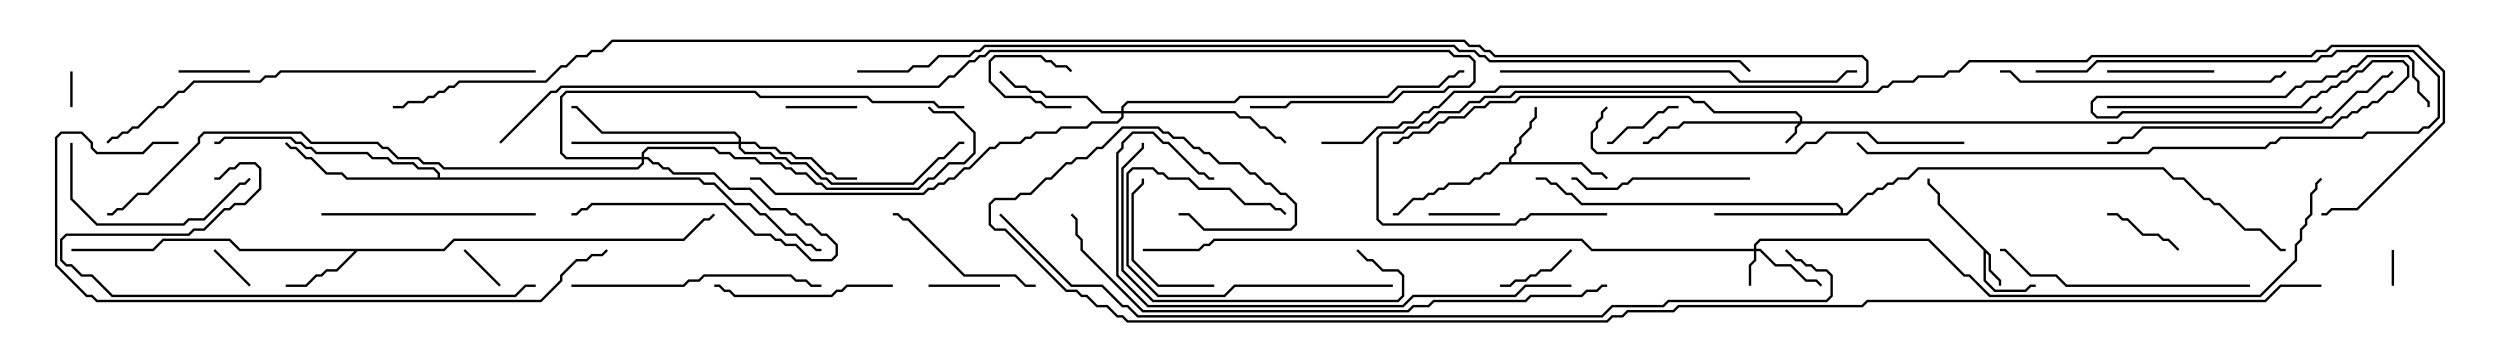 <svg version="1.1" width="105" height="15" xmlns="http://www.w3.org/2000/svg"><path d="M83.621,10.694L83.621,11.336L84.05,11.765L84.05,12L83.95,12L83.95,11.806L83.521,11.378L83.521,10.735L83.407,10.621L83.407,11.765L83.806,12.164L85.051,12.164L85.265,11.95L85.5,11.95L85.5,12.05L85.306,12.05L85.092,12.264L83.765,12.264L83.307,11.806L83.307,10.521L81.379,8.592L81.379,8.164L80.95,7.735L80.95,7.5L81.05,7.5L81.05,7.694L81.479,8.122L81.479,8.551z" stroke="none"/><path d="M63.379,6.807L63.379,6.622L63.593,6.408L63.593,6.194L63.807,5.979L63.807,5.765L64.236,5.336L64.236,5.122L64.45,4.908L64.45,4.5L64.55,4.5L64.55,4.949L64.336,5.164L64.336,5.378L63.907,5.806L63.907,6.021L63.693,6.235L63.693,6.449L63.479,6.664L63.479,6.807L66.449,6.807L66.878,7.236L67.306,7.236L67.535,7.465L67.465,7.535L67.265,7.336L66.836,7.336L66.408,6.907L63.021,6.907L62.592,7.336L62.378,7.336L62.164,7.55L61.949,7.55L61.735,7.764L60.878,7.764L60.664,7.979L60.449,7.979L60.235,8.193L60.021,8.193L59.806,8.407L59.378,8.407L58.735,9.05L58.5,9.05L58.5,8.95L58.694,8.95L59.336,8.307L59.765,8.307L59.979,8.093L60.194,8.093L60.408,7.879L60.622,7.879L60.836,7.664L61.694,7.664L61.908,7.45L62.122,7.45L62.336,7.236L62.551,7.236L62.979,6.807z" stroke="none"/><path d="M18.622,10.45L19.051,10.021L28.694,10.021L29.551,9.164L29.765,9.164L29.965,8.965L30.035,9.035L29.806,9.264L29.592,9.264L28.735,10.121L19.092,10.121L18.664,10.55L15.021,10.55L14.164,11.407L13.735,11.407L13.521,11.621L13.306,11.621L12.878,12.05L12,12.05L12,11.95L12.836,11.95L13.265,11.521L13.479,11.521L13.694,11.307L14.122,11.307L14.879,10.55L10.051,10.55L9.622,10.121L6.878,10.121L6.449,10.55L3,10.55L3,10.45L6.408,10.45L6.836,10.021L9.664,10.021L10.092,10.45z" stroke="none"/><path d="M77.307,8.95L77.307,8.806L77.122,8.621L66.408,8.621L65.979,8.193L65.765,8.193L65.336,7.764L65.122,7.764L64.908,7.55L64.5,7.55L64.5,7.45L64.949,7.45L65.164,7.664L65.378,7.664L65.806,8.093L66.021,8.093L66.449,8.521L77.164,8.521L77.407,8.765L77.407,8.95L77.551,8.95L78.408,8.093L78.622,8.093L78.836,7.879L79.051,7.879L79.265,7.664L79.479,7.664L79.694,7.45L80.122,7.45L80.551,7.021L90.878,7.021L91.306,7.45L91.735,7.45L92.592,8.307L92.806,8.307L93.021,8.521L93.235,8.521L94.306,9.593L94.949,9.593L95.806,10.45L96,10.45L96,10.55L95.765,10.55L94.908,9.693L94.265,9.693L93.194,8.621L92.979,8.621L92.765,8.407L92.551,8.407L91.694,7.55L91.265,7.55L90.836,7.121L80.592,7.121L80.164,7.55L79.735,7.55L79.521,7.764L79.306,7.764L79.092,7.979L78.878,7.979L78.664,8.193L78.449,8.193L77.592,9.05L72,9.05L72,8.95z" stroke="none"/><path d="M18.379,7.45L18.379,7.306L18.194,7.121L17.551,7.121L17.336,6.907L16.479,6.907L16.265,6.693L15.622,6.693L15.408,6.479L13.265,6.479L13.051,6.264L12.836,6.264L12.622,6.05L12.408,6.05L12.194,5.836L9.449,5.836L9.235,6.05L9,6.05L9,5.95L9.194,5.95L9.408,5.736L12.235,5.736L12.449,5.95L12.664,5.95L12.878,6.164L13.092,6.164L13.306,6.379L15.449,6.379L15.664,6.593L16.306,6.593L16.521,6.807L17.378,6.807L17.592,7.021L18.235,7.021L18.479,7.265L18.479,7.45L29.378,7.45L29.592,7.664L30.021,7.664L30.878,8.521L31.521,8.521L31.949,8.95L32.164,8.95L33.021,9.807L33.449,9.807L33.878,10.236L34.092,10.236L34.306,10.45L34.5,10.45L34.5,10.55L34.265,10.55L34.051,10.336L33.836,10.336L33.408,9.907L32.979,9.907L32.122,9.05L31.908,9.05L31.479,8.621L30.836,8.621L29.979,7.764L29.551,7.764L29.336,7.55L14.551,7.55L14.336,7.336L13.694,7.336L13.051,6.693L12.836,6.693L12.408,6.264L12.194,6.264L11.965,6.035L12.035,5.965L12.235,6.164L12.449,6.164L12.878,6.593L13.092,6.593L13.735,7.236L14.378,7.236L14.592,7.45z" stroke="none"/><path d="M75.593,5.093L75.593,4.949L75.408,4.764L71.979,4.764L71.551,4.336L71.122,4.336L70.908,4.121L63.878,4.121L63.664,4.336L62.592,4.336L62.378,4.55L61.949,4.55L61.521,4.979L60.878,4.979L60.664,5.193L60.449,5.193L60.021,5.621L59.378,5.621L59.164,5.836L58.949,5.836L58.735,6.05L58.5,6.05L58.5,5.95L58.694,5.95L58.908,5.736L59.122,5.736L59.336,5.521L59.979,5.521L60.408,5.093L60.622,5.093L60.836,4.879L61.479,4.879L61.908,4.45L62.336,4.45L62.551,4.236L63.622,4.236L63.836,4.021L70.949,4.021L71.164,4.236L71.592,4.236L72.021,4.664L75.449,4.664L75.693,4.908L75.693,5.093L97.479,5.093L97.694,4.879L97.908,4.879L98.979,3.807L99.408,3.807L100.051,3.164L100.265,3.164L100.465,2.965L100.535,3.035L100.306,3.264L100.092,3.264L99.449,3.907L99.021,3.907L97.949,4.979L97.735,4.979L97.521,5.193L75.664,5.193L75.479,5.378L75.479,5.592L75.035,6.035L74.965,5.965L75.379,5.551L75.379,5.336L75.522,5.193L70.735,5.193L70.521,5.407L70.092,5.407L69.664,5.836L69.449,5.836L69.235,6.05L69,6.05L69,5.95L69.194,5.95L69.408,5.736L69.622,5.736L70.051,5.307L70.479,5.307L70.694,5.093z" stroke="none"/><path d="M73.664,10.45L73.664,10.265L73.908,10.021L81.021,10.021L82.521,11.521L82.735,11.521L83.592,12.379L94.908,12.379L96.379,10.908L96.379,10.265L96.593,10.051L96.593,9.622L96.807,9.408L96.807,9.194L97.021,8.979L97.021,8.122L97.236,7.908L97.236,7.694L97.465,7.465L97.535,7.535L97.336,7.735L97.336,7.949L97.121,8.164L97.121,9.021L96.907,9.235L96.907,9.449L96.693,9.664L96.693,10.092L96.479,10.306L96.479,10.949L94.949,12.479L83.551,12.479L82.694,11.621L82.479,11.621L80.979,10.121L73.949,10.121L73.764,10.306L73.764,10.45L73.949,10.45L74.592,11.093L75.235,11.093L75.878,11.736L76.306,11.736L76.535,11.965L76.465,12.035L76.265,11.836L75.836,11.836L75.194,11.193L74.551,11.193L73.908,10.55L73.764,10.55L73.764,10.949L73.55,11.164L73.55,12L73.45,12L73.45,11.122L73.664,10.908L73.664,10.55L66.836,10.55L66.408,10.121L51.021,10.121L50.806,10.336L50.592,10.336L50.378,10.55L48,10.55L48,10.45L50.336,10.45L50.551,10.236L50.765,10.236L50.979,10.021L66.449,10.021L66.878,10.45z" stroke="none"/><path d="M26.95,6.593L26.95,6.408L27.194,6.164L30.021,6.164L30.235,6.379L30.664,6.379L30.878,6.593L31.735,6.593L31.949,6.807L32.806,6.807L33.021,7.021L33.235,7.021L33.449,7.236L33.878,7.236L34.306,7.664L34.521,7.664L34.735,7.879L38.551,7.879L38.979,7.45L39.194,7.45L39.836,6.807L40.479,6.807L40.879,6.408L40.879,5.592L40.051,4.764L39.194,4.764L38.965,4.535L39.035,4.465L39.235,4.664L40.092,4.664L40.979,5.551L40.979,6.449L40.521,6.907L39.878,6.907L39.235,7.55L39.021,7.55L38.592,7.979L34.694,7.979L34.479,7.764L34.265,7.764L33.836,7.336L33.408,7.336L33.194,7.121L32.979,7.121L32.765,6.907L31.908,6.907L31.694,6.693L30.836,6.693L30.622,6.479L30.194,6.479L29.979,6.264L27.235,6.264L27.05,6.449L27.05,6.593L27.235,6.593L27.449,6.807L27.664,6.807L27.878,7.021L28.092,7.021L28.306,7.236L30.021,7.236L30.664,7.879L31.521,7.879L32.378,8.736L33.021,8.736L33.235,8.95L33.449,8.95L33.878,9.379L34.092,9.379L34.521,9.807L34.735,9.807L35.193,10.265L35.193,10.735L34.949,10.979L34.051,10.979L33.408,10.336L32.979,10.336L32.765,10.121L32.551,10.121L32.336,9.907L31.694,9.907L30.408,8.621L24.878,8.621L24.664,8.836L24.449,8.836L24.235,9.05L24,9.05L24,8.95L24.194,8.95L24.408,8.736L24.622,8.736L24.836,8.521L30.449,8.521L31.735,9.807L32.378,9.807L32.592,10.021L32.806,10.021L33.021,10.236L33.449,10.236L34.092,10.879L34.908,10.879L35.093,10.694L35.093,10.306L34.694,9.907L34.479,9.907L34.051,9.479L33.836,9.479L33.408,9.05L33.194,9.05L32.979,8.836L32.336,8.836L31.479,7.979L30.622,7.979L29.979,7.336L28.265,7.336L28.051,7.121L27.836,7.121L27.622,6.907L27.408,6.907L27.194,6.693L27.05,6.693L27.05,6.878L26.806,7.121L18.622,7.121L18.408,6.907L17.765,6.907L17.551,6.693L16.694,6.693L16.265,6.264L16.051,6.264L15.836,6.05L13.051,6.05L12.622,5.621L8.592,5.621L8.407,5.806L8.407,6.021L6.235,8.193L5.806,8.193L5.164,8.836L4.949,8.836L4.735,9.05L4.5,9.05L4.5,8.95L4.694,8.95L4.908,8.736L5.122,8.736L5.765,8.093L6.194,8.093L8.307,5.979L8.307,5.765L8.551,5.521L12.664,5.521L13.092,5.95L15.878,5.95L16.092,6.164L16.306,6.164L16.735,6.593L17.592,6.593L17.806,6.807L18.449,6.807L18.664,7.021L26.765,7.021L26.95,6.836L26.95,6.693L23.765,6.693L23.521,6.449L23.521,4.051L23.765,3.807L31.735,3.807L31.949,4.021L36.449,4.021L36.664,4.236L39.235,4.236L39.449,4.45L40.5,4.45L40.5,4.55L39.408,4.55L39.194,4.336L36.622,4.336L36.408,4.121L31.908,4.121L31.694,3.907L23.806,3.907L23.621,4.092L23.621,6.408L23.806,6.593z" stroke="none"/><path d="M31.021,5.95L31.021,5.806L30.836,5.621L25.265,5.621L24.194,4.55L24,4.55L24,4.45L24.235,4.45L25.306,5.521L30.878,5.521L31.121,5.765L31.121,5.95L31.735,5.95L31.949,6.164L32.592,6.164L32.806,6.379L33.235,6.379L33.449,6.593L34.092,6.593L34.735,7.236L34.949,7.236L35.164,7.45L36,7.45L36,7.55L35.122,7.55L34.908,7.336L34.694,7.336L34.051,6.693L33.408,6.693L33.194,6.479L32.765,6.479L32.551,6.264L31.908,6.264L31.694,6.05L31.121,6.05L31.121,6.194L31.306,6.379L32.378,6.379L32.592,6.593L33.021,6.593L33.235,6.807L33.878,6.807L34.521,7.45L34.735,7.45L34.949,7.664L38.336,7.664L39.408,6.593L39.622,6.593L40.265,5.95L40.5,5.95L40.5,6.05L40.306,6.05L39.664,6.693L39.449,6.693L38.378,7.764L34.908,7.764L34.694,7.55L34.479,7.55L33.836,6.907L33.194,6.907L32.979,6.693L32.551,6.693L32.336,6.479L31.265,6.479L31.021,6.235L31.021,6.05L24,6.05L24,5.95z" stroke="none"/><path d="M47.093,4.664L47.093,4.479L47.336,4.236L51.836,4.236L52.051,4.021L58.265,4.021L58.694,3.593L60.408,3.593L60.836,3.164L61.051,3.164L61.265,2.95L61.5,2.95L61.5,3.05L61.306,3.05L61.092,3.264L60.878,3.264L60.449,3.693L58.735,3.693L58.306,4.121L52.092,4.121L51.878,4.336L47.378,4.336L47.193,4.521L47.193,4.664L51.878,4.664L52.092,4.879L52.521,4.879L52.949,5.307L53.164,5.307L53.592,5.736L53.806,5.736L54.035,5.965L53.965,6.035L53.765,5.836L53.551,5.836L53.122,5.407L52.908,5.407L52.479,4.979L52.051,4.979L51.836,4.764L47.193,4.764L47.193,4.949L46.949,5.193L45.878,5.193L45.664,5.407L44.592,5.407L44.378,5.621L43.521,5.621L43.306,5.836L43.092,5.836L42.878,6.05L42.021,6.05L41.806,6.264L41.592,6.264L40.735,7.121L40.521,7.121L40.092,7.55L39.878,7.55L39.664,7.764L39.449,7.764L39.235,7.979L39.021,7.979L38.806,8.193L32.551,8.193L31.908,7.55L31.5,7.55L31.5,7.45L31.949,7.45L32.592,8.093L38.765,8.093L38.979,7.879L39.194,7.879L39.408,7.664L39.622,7.664L39.836,7.45L40.051,7.45L40.479,7.021L40.694,7.021L41.551,6.164L41.765,6.164L41.979,5.95L42.836,5.95L43.051,5.736L43.265,5.736L43.479,5.521L44.336,5.521L44.551,5.307L45.622,5.307L45.836,5.093L46.908,5.093L47.093,4.908L47.093,4.764L46.265,4.764L45.622,4.121L43.908,4.121L43.694,3.907L43.265,3.907L43.051,3.693L42.622,3.693L41.965,3.035L42.035,2.965L42.664,3.593L43.092,3.593L43.306,3.807L43.735,3.807L43.949,4.021L45.664,4.021L46.306,4.664z" stroke="none"/><path d="M100.45,10.5L100.55,10.5L100.55,12L100.45,12z" stroke="none"/><path d="M2.95,3L3.05,3L3.05,4.5L2.95,4.5z" stroke="none"/><path d="M88.5,4.55L88.5,4.45L96.622,4.45L97.051,4.021L97.265,4.021L97.479,3.807L97.694,3.807L97.908,3.593L98.122,3.593L98.336,3.379L98.551,3.379L98.979,2.95L99.194,2.95L99.622,2.521L100.949,2.521L101.193,2.765L101.193,3.235L100.521,3.907L100.306,3.907L99.878,4.336L99.664,4.336L99.449,4.55L99.235,4.55L99.021,4.764L98.806,4.764L98.592,4.979L98.378,4.979L97.949,5.407L90.021,5.407L89.592,5.836L89.164,5.836L88.949,6.05L88.5,6.05L88.5,5.95L88.908,5.95L89.122,5.736L89.551,5.736L89.979,5.307L97.908,5.307L98.336,4.879L98.551,4.879L98.765,4.664L98.979,4.664L99.194,4.45L99.408,4.45L99.622,4.236L99.836,4.236L100.265,3.807L100.479,3.807L101.093,3.194L101.093,2.806L100.908,2.621L99.664,2.621L99.235,3.05L99.021,3.05L98.592,3.479L98.378,3.479L98.164,3.693L97.949,3.693L97.735,3.907L97.521,3.907L97.306,4.121L97.092,4.121L96.664,4.55z" stroke="none"/><path d="M45,4.45L45,4.55L43.908,4.55L43.694,4.336L43.479,4.336L43.265,4.121L42.194,4.121L41.521,3.449L41.521,2.551L41.765,2.307L43.735,2.307L43.949,2.521L44.164,2.521L44.378,2.736L44.806,2.736L45.035,2.965L44.965,3.035L44.765,2.836L44.336,2.836L44.122,2.621L43.908,2.621L43.694,2.407L41.806,2.407L41.621,2.592L41.621,3.408L42.235,4.021L43.306,4.021L43.521,4.236L43.735,4.236L43.949,4.45z" stroke="none"/><path d="M21.035,11.965L20.965,12.035L19.465,10.535L19.535,10.465z" stroke="none"/><path d="M10.535,11.965L10.465,12.035L8.965,10.535L9.035,10.465z" stroke="none"/><path d="M7.5,3.05L7.5,2.95L10.5,2.95L10.5,3.05z" stroke="none"/><path d="M63,8.95L63,9.05L60,9.05L60,8.95z" stroke="none"/><path d="M42,11.95L42,12.05L39,12.05L39,11.95z" stroke="none"/><path d="M33,4.55L33,4.45L36,4.45L36,4.55z" stroke="none"/><path d="M65.965,10.465L66.035,10.535L65.164,11.407L64.735,11.407L64.521,11.621L64.306,11.621L64.092,11.836L63.664,11.836L63.449,12.05L63,12.05L63,11.95L63.408,11.95L63.622,11.736L64.051,11.736L64.265,11.521L64.479,11.521L64.694,11.307L65.122,11.307z" stroke="none"/><path d="M88.5,9.05L88.5,8.95L88.949,8.95L89.164,9.164L89.378,9.164L90.021,9.807L90.664,9.807L90.878,10.021L91.092,10.021L91.535,10.465L91.465,10.535L91.051,10.121L90.836,10.121L90.622,9.907L89.979,9.907L89.336,9.264L89.122,9.264L88.908,9.05z" stroke="none"/><path d="M70.5,4.45L70.5,4.55L70.092,4.55L69.878,4.764L69.664,4.764L69.021,5.407L68.378,5.407L67.735,6.05L67.5,6.05L67.5,5.95L67.694,5.95L68.336,5.307L68.979,5.307L69.622,4.664L69.836,4.664L70.051,4.45z" stroke="none"/><path d="M88.5,3.05L88.5,2.95L93,2.95L93,3.05z" stroke="none"/><path d="M97.465,4.465L97.535,4.535L97.306,4.764L89.164,4.764L88.949,4.979L88.051,4.979L87.807,4.735L87.807,4.265L88.051,4.021L95.979,4.021L96.408,3.593L96.622,3.593L96.836,3.379L97.479,3.379L97.694,3.164L98.122,3.164L98.336,2.95L98.551,2.95L98.765,2.736L98.979,2.736L99.408,2.307L101.164,2.307L101.407,2.551L101.407,3.194L101.621,3.408L101.621,3.836L102.05,4.265L102.05,4.5L101.95,4.5L101.95,4.306L101.521,3.878L101.521,3.449L101.307,3.235L101.307,2.592L101.122,2.407L99.449,2.407L99.021,2.836L98.806,2.836L98.592,3.05L98.378,3.05L98.164,3.264L97.735,3.264L97.521,3.479L96.878,3.479L96.664,3.693L96.449,3.693L96.021,4.121L88.092,4.121L87.907,4.306L87.907,4.694L88.092,4.879L88.908,4.879L89.122,4.664L97.265,4.664z" stroke="none"/><path d="M51,11.95L51,12.05L48.622,12.05L47.521,10.949L47.521,8.122L47.95,7.694L47.95,7.5L48.05,7.5L48.05,7.735L47.621,8.164L47.621,10.908L48.664,11.95z" stroke="none"/><path d="M58.5,11.95L58.5,12.05L51.878,12.05L51.449,12.479L48.622,12.479L47.307,11.164L47.307,7.265L47.551,7.021L48.449,7.021L48.664,7.236L48.878,7.236L49.092,7.45L49.949,7.45L50.378,7.879L51.664,7.879L52.306,8.521L53.378,8.521L53.592,8.736L53.806,8.736L54.035,8.965L53.965,9.035L53.765,8.836L53.551,8.836L53.336,8.621L52.265,8.621L51.622,7.979L50.336,7.979L49.908,7.55L49.051,7.55L48.836,7.336L48.622,7.336L48.408,7.121L47.592,7.121L47.407,7.306L47.407,11.122L48.664,12.379L51.408,12.379L51.836,11.95z" stroke="none"/><path d="M43.5,11.95L43.5,12.05L43.051,12.05L42.622,11.621L40.479,11.621L38.122,9.264L37.908,9.264L37.694,9.05L37.5,9.05L37.5,8.95L37.735,8.95L37.949,9.164L38.164,9.164L40.521,11.521L42.664,11.521L43.092,11.95z" stroke="none"/><path d="M73.5,7.45L73.5,7.55L68.592,7.55L68.378,7.764L68.164,7.764L67.949,7.979L66.622,7.979L66.194,7.55L66,7.55L66,7.45L66.235,7.45L66.664,7.879L67.908,7.879L68.122,7.664L68.336,7.664L68.551,7.45z" stroke="none"/><path d="M37.5,11.95L37.5,12.05L35.592,12.05L35.378,12.264L35.164,12.264L34.949,12.479L30.836,12.479L30.622,12.264L30.408,12.264L30.194,12.05L30,12.05L30,11.95L30.235,11.95L30.449,12.164L30.664,12.164L30.878,12.379L34.908,12.379L35.122,12.164L35.336,12.164L35.551,11.95z" stroke="none"/><path d="M2.95,6L3.05,6L3.05,8.336L4.092,9.379L7.694,9.379L7.908,9.164L8.551,9.164L10.051,7.664L10.265,7.664L10.465,7.465L10.535,7.535L10.306,7.764L10.092,7.764L8.592,9.264L7.949,9.264L7.735,9.479L4.051,9.479L2.95,8.378z" stroke="none"/><path d="M85.5,3.05L85.5,2.95L87.622,2.95L88.051,2.521L97.265,2.521L97.479,2.307L97.908,2.307L98.122,2.093L101.378,2.093L102.479,3.194L102.479,4.949L102.021,5.407L101.806,5.407L101.592,5.621L99.449,5.621L99.235,5.836L95.806,5.836L95.592,6.05L95.378,6.05L95.164,6.264L90.449,6.264L90.235,6.479L78.408,6.479L77.965,6.035L78.035,5.965L78.449,6.379L90.194,6.379L90.408,6.164L95.122,6.164L95.336,5.95L95.551,5.95L95.765,5.736L99.194,5.736L99.408,5.521L101.551,5.521L101.765,5.307L101.979,5.307L102.379,4.908L102.379,3.235L101.336,2.193L98.164,2.193L97.949,2.407L97.521,2.407L97.306,2.621L88.092,2.621L87.664,3.05z" stroke="none"/><path d="M22.5,8.95L22.5,9.05L13.5,9.05L13.5,8.95z" stroke="none"/><path d="M56.965,10.535L57.035,10.465L57.449,10.879L57.664,10.879L58.092,11.307L58.735,11.307L58.979,11.551L58.979,12.449L58.735,12.693L48.408,12.693L47.093,11.378L47.093,7.051L47.95,6.194L47.95,6L48.05,6L48.05,6.235L47.193,7.092L47.193,11.336L48.449,12.593L58.694,12.593L58.879,12.408L58.879,11.592L58.694,11.407L58.051,11.407L57.622,10.979L57.408,10.979z" stroke="none"/><path d="M24,12.05L24,11.95L28.694,11.95L28.908,11.736L29.336,11.736L29.551,11.521L33.235,11.521L33.449,11.736L33.878,11.736L34.092,11.95L34.5,11.95L34.5,12.05L34.051,12.05L33.836,11.836L33.408,11.836L33.194,11.621L29.592,11.621L29.378,11.836L28.949,11.836L28.735,12.05z" stroke="none"/><path d="M94.5,11.95L94.5,12.05L86.765,12.05L86.336,11.621L85.265,11.621L84.194,10.55L84,10.55L84,10.45L84.235,10.45L85.306,11.521L86.378,11.521L86.806,11.95z" stroke="none"/><path d="M84,3.05L84,2.95L84.449,2.95L84.878,3.379L95.336,3.379L95.551,3.164L95.765,3.164L95.965,2.965L96.035,3.035L95.806,3.264L95.592,3.264L95.378,3.479L84.836,3.479L84.408,3.05z" stroke="none"/><path d="M22.5,11.95L22.5,12.05L22.092,12.05L21.664,12.479L4.694,12.479L3.836,11.621L3.408,11.621L2.979,11.193L2.765,11.193L2.521,10.949L2.521,10.051L2.765,9.807L7.908,9.807L8.122,9.593L8.551,9.593L9.408,8.736L9.622,8.736L9.836,8.521L10.265,8.521L10.879,7.908L10.879,7.092L10.694,6.907L10.092,6.907L9.878,7.121L9.664,7.121L9.235,7.55L9,7.55L9,7.45L9.194,7.45L9.622,7.021L9.836,7.021L10.051,6.807L10.735,6.807L10.979,7.051L10.979,7.949L10.306,8.621L9.878,8.621L9.664,8.836L9.449,8.836L8.592,9.693L8.164,9.693L7.949,9.907L2.806,9.907L2.621,10.092L2.621,10.908L2.806,11.093L3.021,11.093L3.449,11.521L3.878,11.521L4.735,12.379L21.622,12.379L22.051,11.95z" stroke="none"/><path d="M63,3.05L63,2.95L72.664,2.95L73.092,3.379L77.122,3.379L77.551,2.95L78,2.95L78,3.05L77.592,3.05L77.164,3.479L73.051,3.479L72.622,3.05z" stroke="none"/><path d="M82.5,5.95L82.5,6.05L78.836,6.05L78.408,5.621L76.735,5.621L76.306,6.05L75.878,6.05L75.449,6.479L67.051,6.479L66.807,6.235L66.807,5.551L67.021,5.336L67.021,5.122L67.236,4.908L67.236,4.694L67.465,4.465L67.535,4.535L67.336,4.735L67.336,4.949L67.121,5.164L67.121,5.378L66.907,5.592L66.907,6.194L67.092,6.379L75.408,6.379L75.836,5.95L76.265,5.95L76.694,5.521L78.449,5.521L78.878,5.95z" stroke="none"/><path d="M66,11.95L66,12.05L64.092,12.05L63.664,12.479L59.378,12.479L58.949,12.907L48.194,12.907L46.879,11.592L46.879,6.408L47.093,6.194L47.093,5.979L47.551,5.521L48.449,5.521L48.878,5.95L49.092,5.95L50.378,7.236L50.592,7.236L50.806,7.45L51,7.45L51,7.55L50.765,7.55L50.551,7.336L50.336,7.336L49.051,6.05L48.836,6.05L48.408,5.621L47.592,5.621L47.193,6.021L47.193,6.235L46.979,6.449L46.979,11.551L48.235,12.807L58.908,12.807L59.336,12.379L63.622,12.379L64.051,11.95z" stroke="none"/><path d="M22.5,2.95L22.5,3.05L11.806,3.05L11.592,3.264L11.164,3.264L10.949,3.479L8.164,3.479L7.735,3.907L7.521,3.907L6.878,4.55L6.664,4.55L5.806,5.407L5.592,5.407L5.378,5.621L5.164,5.621L4.949,5.836L4.735,5.836L4.535,6.035L4.465,5.965L4.694,5.736L4.908,5.736L5.122,5.521L5.336,5.521L5.551,5.307L5.765,5.307L6.622,4.45L6.836,4.45L7.479,3.807L7.694,3.807L8.122,3.379L10.908,3.379L11.122,3.164L11.551,3.164L11.765,2.95z" stroke="none"/><path d="M7.5,5.95L7.5,6.05L6.449,6.05L6.021,6.479L4.051,6.479L3.807,6.235L3.807,6.021L3.408,5.621L2.592,5.621L2.407,5.806L2.407,11.122L3.664,12.379L3.878,12.379L4.092,12.593L22.694,12.593L23.521,11.765L23.521,11.551L24.194,10.879L24.622,10.879L24.836,10.664L25.265,10.664L25.465,10.465L25.535,10.535L25.306,10.764L24.878,10.764L24.664,10.979L24.235,10.979L23.621,11.592L23.621,11.806L22.735,12.693L4.051,12.693L3.836,12.479L3.622,12.479L2.307,11.164L2.307,5.765L2.551,5.521L3.449,5.521L3.907,5.979L3.907,6.194L4.092,6.379L5.979,6.379L6.408,5.95z" stroke="none"/><path d="M67.5,11.95L67.5,12.05L67.306,12.05L67.092,12.264L66.664,12.264L66.449,12.479L64.306,12.479L64.092,12.693L60.235,12.693L60.021,12.907L59.378,12.907L59.164,13.121L47.979,13.121L45.379,10.521L45.379,10.092L45.164,9.878L45.164,9.235L44.965,9.035L45.035,8.965L45.264,9.194L45.264,9.836L45.479,10.051L45.479,10.479L48.021,13.021L59.122,13.021L59.336,12.807L59.979,12.807L60.194,12.593L64.051,12.593L64.265,12.379L66.408,12.379L66.622,12.164L67.051,12.164L67.265,11.95z" stroke="none"/><path d="M67.5,8.95L67.5,9.05L64.306,9.05L64.092,9.264L63.878,9.264L63.664,9.479L58.051,9.479L57.807,9.235L57.807,5.765L58.051,5.521L58.908,5.521L59.122,5.307L59.551,5.307L59.765,5.093L59.979,5.093L60.408,4.664L61.265,4.664L61.694,4.236L62.122,4.236L62.336,4.021L63.408,4.021L63.622,3.807L78.836,3.807L79.051,3.593L79.265,3.593L79.479,3.379L80.336,3.379L80.551,3.164L81.622,3.164L81.836,2.95L82.265,2.95L82.694,2.521L87.622,2.521L87.836,2.307L97.051,2.307L97.265,2.093L97.694,2.093L97.908,1.879L101.592,1.879L102.693,2.979L102.693,5.164L99.021,8.836L97.949,8.836L97.735,9.05L97.5,9.05L97.5,8.95L97.694,8.95L97.908,8.736L98.979,8.736L102.593,5.122L102.593,3.021L101.551,1.979L97.949,1.979L97.735,2.193L97.306,2.193L97.092,2.407L87.878,2.407L87.664,2.621L82.735,2.621L82.306,3.05L81.878,3.05L81.664,3.264L80.592,3.264L80.378,3.479L79.521,3.479L79.306,3.693L79.092,3.693L78.878,3.907L63.664,3.907L63.449,4.121L62.378,4.121L62.164,4.336L61.735,4.336L61.306,4.764L60.449,4.764L60.021,5.193L59.806,5.193L59.592,5.407L59.164,5.407L58.949,5.621L58.092,5.621L57.907,5.806L57.907,9.194L58.092,9.379L63.622,9.379L63.836,9.164L64.051,9.164L64.265,8.95z" stroke="none"/><path d="M21.035,6.035L20.965,5.965L23.122,3.807L23.336,3.807L23.551,3.593L39.408,3.593L39.836,3.164L40.051,3.164L40.694,2.521L40.908,2.521L41.122,2.307L41.336,2.307L41.551,2.093L60.878,2.093L61.092,2.307L61.735,2.307L61.979,2.551L61.979,3.449L61.735,3.693L60.878,3.693L60.664,3.907L58.949,3.907L58.521,4.336L54.235,4.336L54.021,4.55L52.5,4.55L52.5,4.45L53.979,4.45L54.194,4.236L58.479,4.236L58.908,3.807L60.622,3.807L60.836,3.593L61.694,3.593L61.879,3.408L61.879,2.592L61.694,2.407L61.051,2.407L60.836,2.193L41.592,2.193L41.378,2.407L41.164,2.407L40.949,2.621L40.735,2.621L40.092,3.264L39.878,3.264L39.449,3.693L23.592,3.693L23.378,3.907L23.164,3.907z" stroke="none"/><path d="M41.965,9.035L42.035,8.965L45.021,11.95L46.306,11.95L47.164,12.807L47.378,12.807L47.806,13.236L67.265,13.236L67.694,12.807L69.836,12.807L70.051,12.593L76.694,12.593L76.879,12.408L76.879,11.592L76.694,11.407L76.265,11.407L76.051,11.193L75.836,11.193L75.622,10.979L75.408,10.979L74.965,10.535L75.035,10.465L75.449,10.879L75.664,10.879L75.878,11.093L76.092,11.093L76.306,11.307L76.735,11.307L76.979,11.551L76.979,12.449L76.735,12.693L70.092,12.693L69.878,12.907L67.735,12.907L67.306,13.336L47.765,13.336L47.336,12.907L47.122,12.907L46.265,12.05L44.979,12.05z" stroke="none"/><path d="M36,3.05L36,2.95L38.122,2.95L38.336,2.736L38.979,2.736L39.408,2.307L40.694,2.307L40.908,2.093L41.122,2.093L41.336,1.879L61.092,1.879L61.306,2.093L61.949,2.093L62.164,2.307L62.378,2.307L62.592,2.521L73.092,2.521L73.535,2.965L73.465,3.035L73.051,2.621L62.551,2.621L62.336,2.407L62.122,2.407L61.908,2.193L61.265,2.193L61.051,1.979L41.378,1.979L41.164,2.193L40.949,2.193L40.735,2.407L39.449,2.407L39.021,2.836L38.378,2.836L38.164,3.05z" stroke="none"/><path d="M55.5,6.05L55.5,5.95L57.194,5.95L57.836,5.307L58.694,5.307L58.908,5.093L59.336,5.093L59.765,4.664L59.979,4.664L60.194,4.45L60.408,4.45L61.051,3.807L62.765,3.807L62.979,3.593L78.194,3.593L78.379,3.408L78.379,2.592L78.194,2.407L62.765,2.407L62.551,2.193L62.336,2.193L62.122,1.979L61.694,1.979L61.479,1.764L25.735,1.764L25.306,2.193L24.878,2.193L24.664,2.407L24.235,2.407L23.806,2.836L23.592,2.836L22.949,3.479L19.306,3.479L19.092,3.693L18.878,3.693L18.664,3.907L18.449,3.907L18.235,4.121L18.021,4.121L17.806,4.336L17.164,4.336L16.949,4.55L16.5,4.55L16.5,4.45L16.908,4.45L17.122,4.236L17.765,4.236L17.979,4.021L18.194,4.021L18.408,3.807L18.622,3.807L18.836,3.593L19.051,3.593L19.265,3.379L22.908,3.379L23.551,2.736L23.765,2.736L24.194,2.307L24.622,2.307L24.836,2.093L25.265,2.093L25.694,1.664L61.521,1.664L61.735,1.879L62.164,1.879L62.378,2.093L62.592,2.093L62.806,2.307L78.235,2.307L78.479,2.551L78.479,3.449L78.235,3.693L63.021,3.693L62.806,3.907L61.092,3.907L60.449,4.55L60.235,4.55L60.021,4.764L59.806,4.764L59.378,5.193L58.949,5.193L58.735,5.407L57.878,5.407L57.235,6.05z" stroke="none"/><path d="M97.5,11.95L97.5,12.05L95.806,12.05L95.164,12.693L78.449,12.693L78.235,12.907L70.521,12.907L70.306,13.121L68.378,13.121L68.164,13.336L67.735,13.336L67.521,13.55L47.336,13.55L47.122,13.336L46.908,13.336L46.479,12.907L46.051,12.907L45.622,12.479L45.408,12.479L45.194,12.264L44.765,12.264L42.194,9.693L41.765,9.693L41.521,9.449L41.521,8.551L41.765,8.307L42.622,8.307L42.836,8.093L43.265,8.093L43.908,7.45L44.122,7.45L44.765,6.807L44.979,6.807L45.194,6.593L45.622,6.593L46.051,6.164L46.265,6.164L47.122,5.307L48.664,5.307L48.878,5.521L49.092,5.521L49.306,5.736L49.735,5.736L50.164,6.164L50.378,6.164L50.592,6.379L50.806,6.379L51.235,6.807L52.092,6.807L52.521,7.236L52.735,7.236L53.164,7.664L53.378,7.664L53.806,8.093L54.021,8.093L54.479,8.551L54.479,9.449L54.235,9.693L50.551,9.693L49.908,9.05L49.5,9.05L49.5,8.95L49.949,8.95L50.592,9.593L54.194,9.593L54.379,9.408L54.379,8.592L53.979,8.193L53.765,8.193L53.336,7.764L53.122,7.764L52.694,7.336L52.479,7.336L52.051,6.907L51.194,6.907L50.765,6.479L50.551,6.479L50.336,6.264L50.122,6.264L49.694,5.836L49.265,5.836L49.051,5.621L48.836,5.621L48.622,5.407L47.164,5.407L46.306,6.264L46.092,6.264L45.664,6.693L45.235,6.693L45.021,6.907L44.806,6.907L44.164,7.55L43.949,7.55L43.306,8.193L42.878,8.193L42.664,8.407L41.806,8.407L41.621,8.592L41.621,9.408L41.806,9.593L42.235,9.593L44.806,12.164L45.235,12.164L45.449,12.379L45.664,12.379L46.092,12.807L46.521,12.807L46.949,13.236L47.164,13.236L47.378,13.45L67.479,13.45L67.694,13.236L68.122,13.236L68.336,13.021L70.265,13.021L70.479,12.807L78.194,12.807L78.408,12.593L95.122,12.593L95.765,11.95z" stroke="none"/></svg>